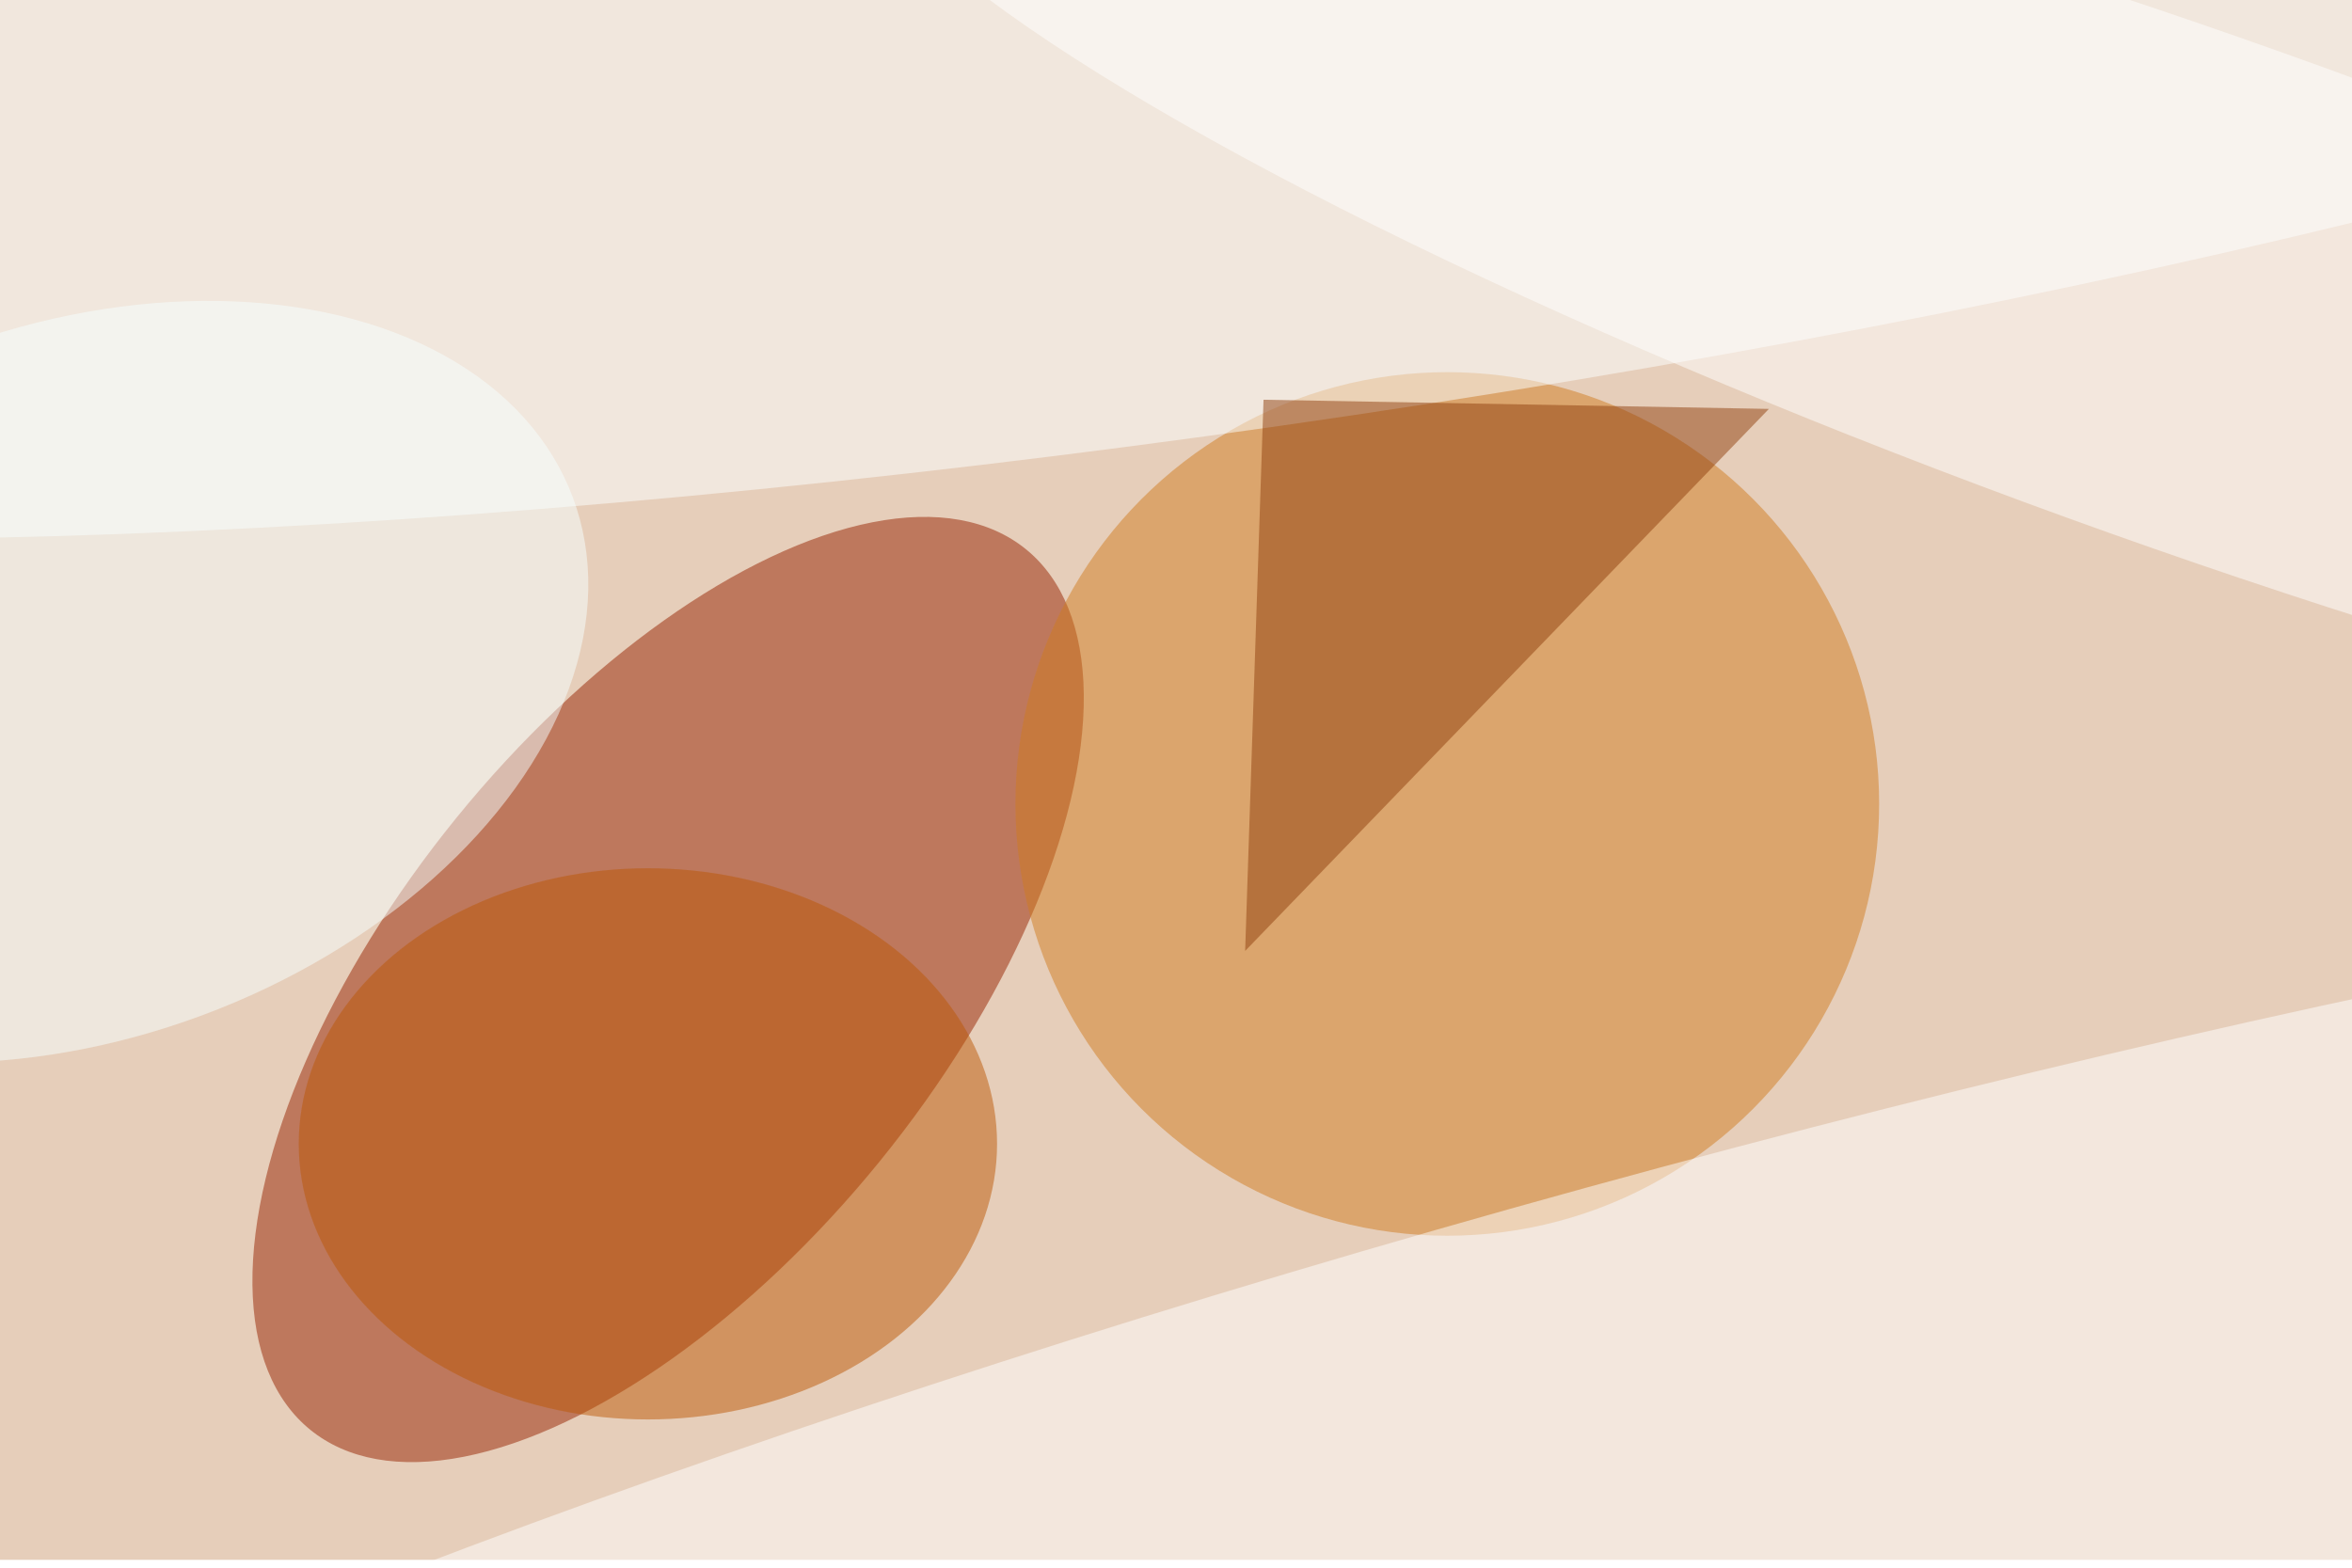 <svg xmlns="http://www.w3.org/2000/svg" viewBox="0 0 900 600"><filter id="b"><feGaussianBlur stdDeviation="12" /></filter><path fill="#e6ceba" d="M0 0h900v597H0z"/><g filter="url(#b)" transform="translate(1.8 1.8) scale(3.516)" fill-opacity=".5"><ellipse fill="#972200" rx="1" ry="1" transform="matrix(23.023 18.711 -38.946 47.923 72.2 107.2)"/><ellipse fill="#d17d21" cx="157" cy="87" rx="47" ry="47"/><ellipse fill="#fdffff" rx="1" ry="1" transform="matrix(250.784 -35.826 6.55 45.851 132.2 0)"/><ellipse fill="#fff" rx="1" ry="1" transform="matrix(-10.687 -38.8 245.844 -67.717 182.7 167.6)"/><ellipse fill="#bc5907" cx="70" cy="124" rx="38" ry="30"/><ellipse fill="#f6ffff" rx="1" ry="1" transform="matrix(-13.502 -36.305 53.849 -20.026 8 73.7)"/><ellipse fill="#fff" rx="1" ry="1" transform="rotate(19.6 28.5 705.8) scale(155.522 27.791)"/><path fill="#91410f" d="M135 103l2-60 55 1z"/></g></svg>